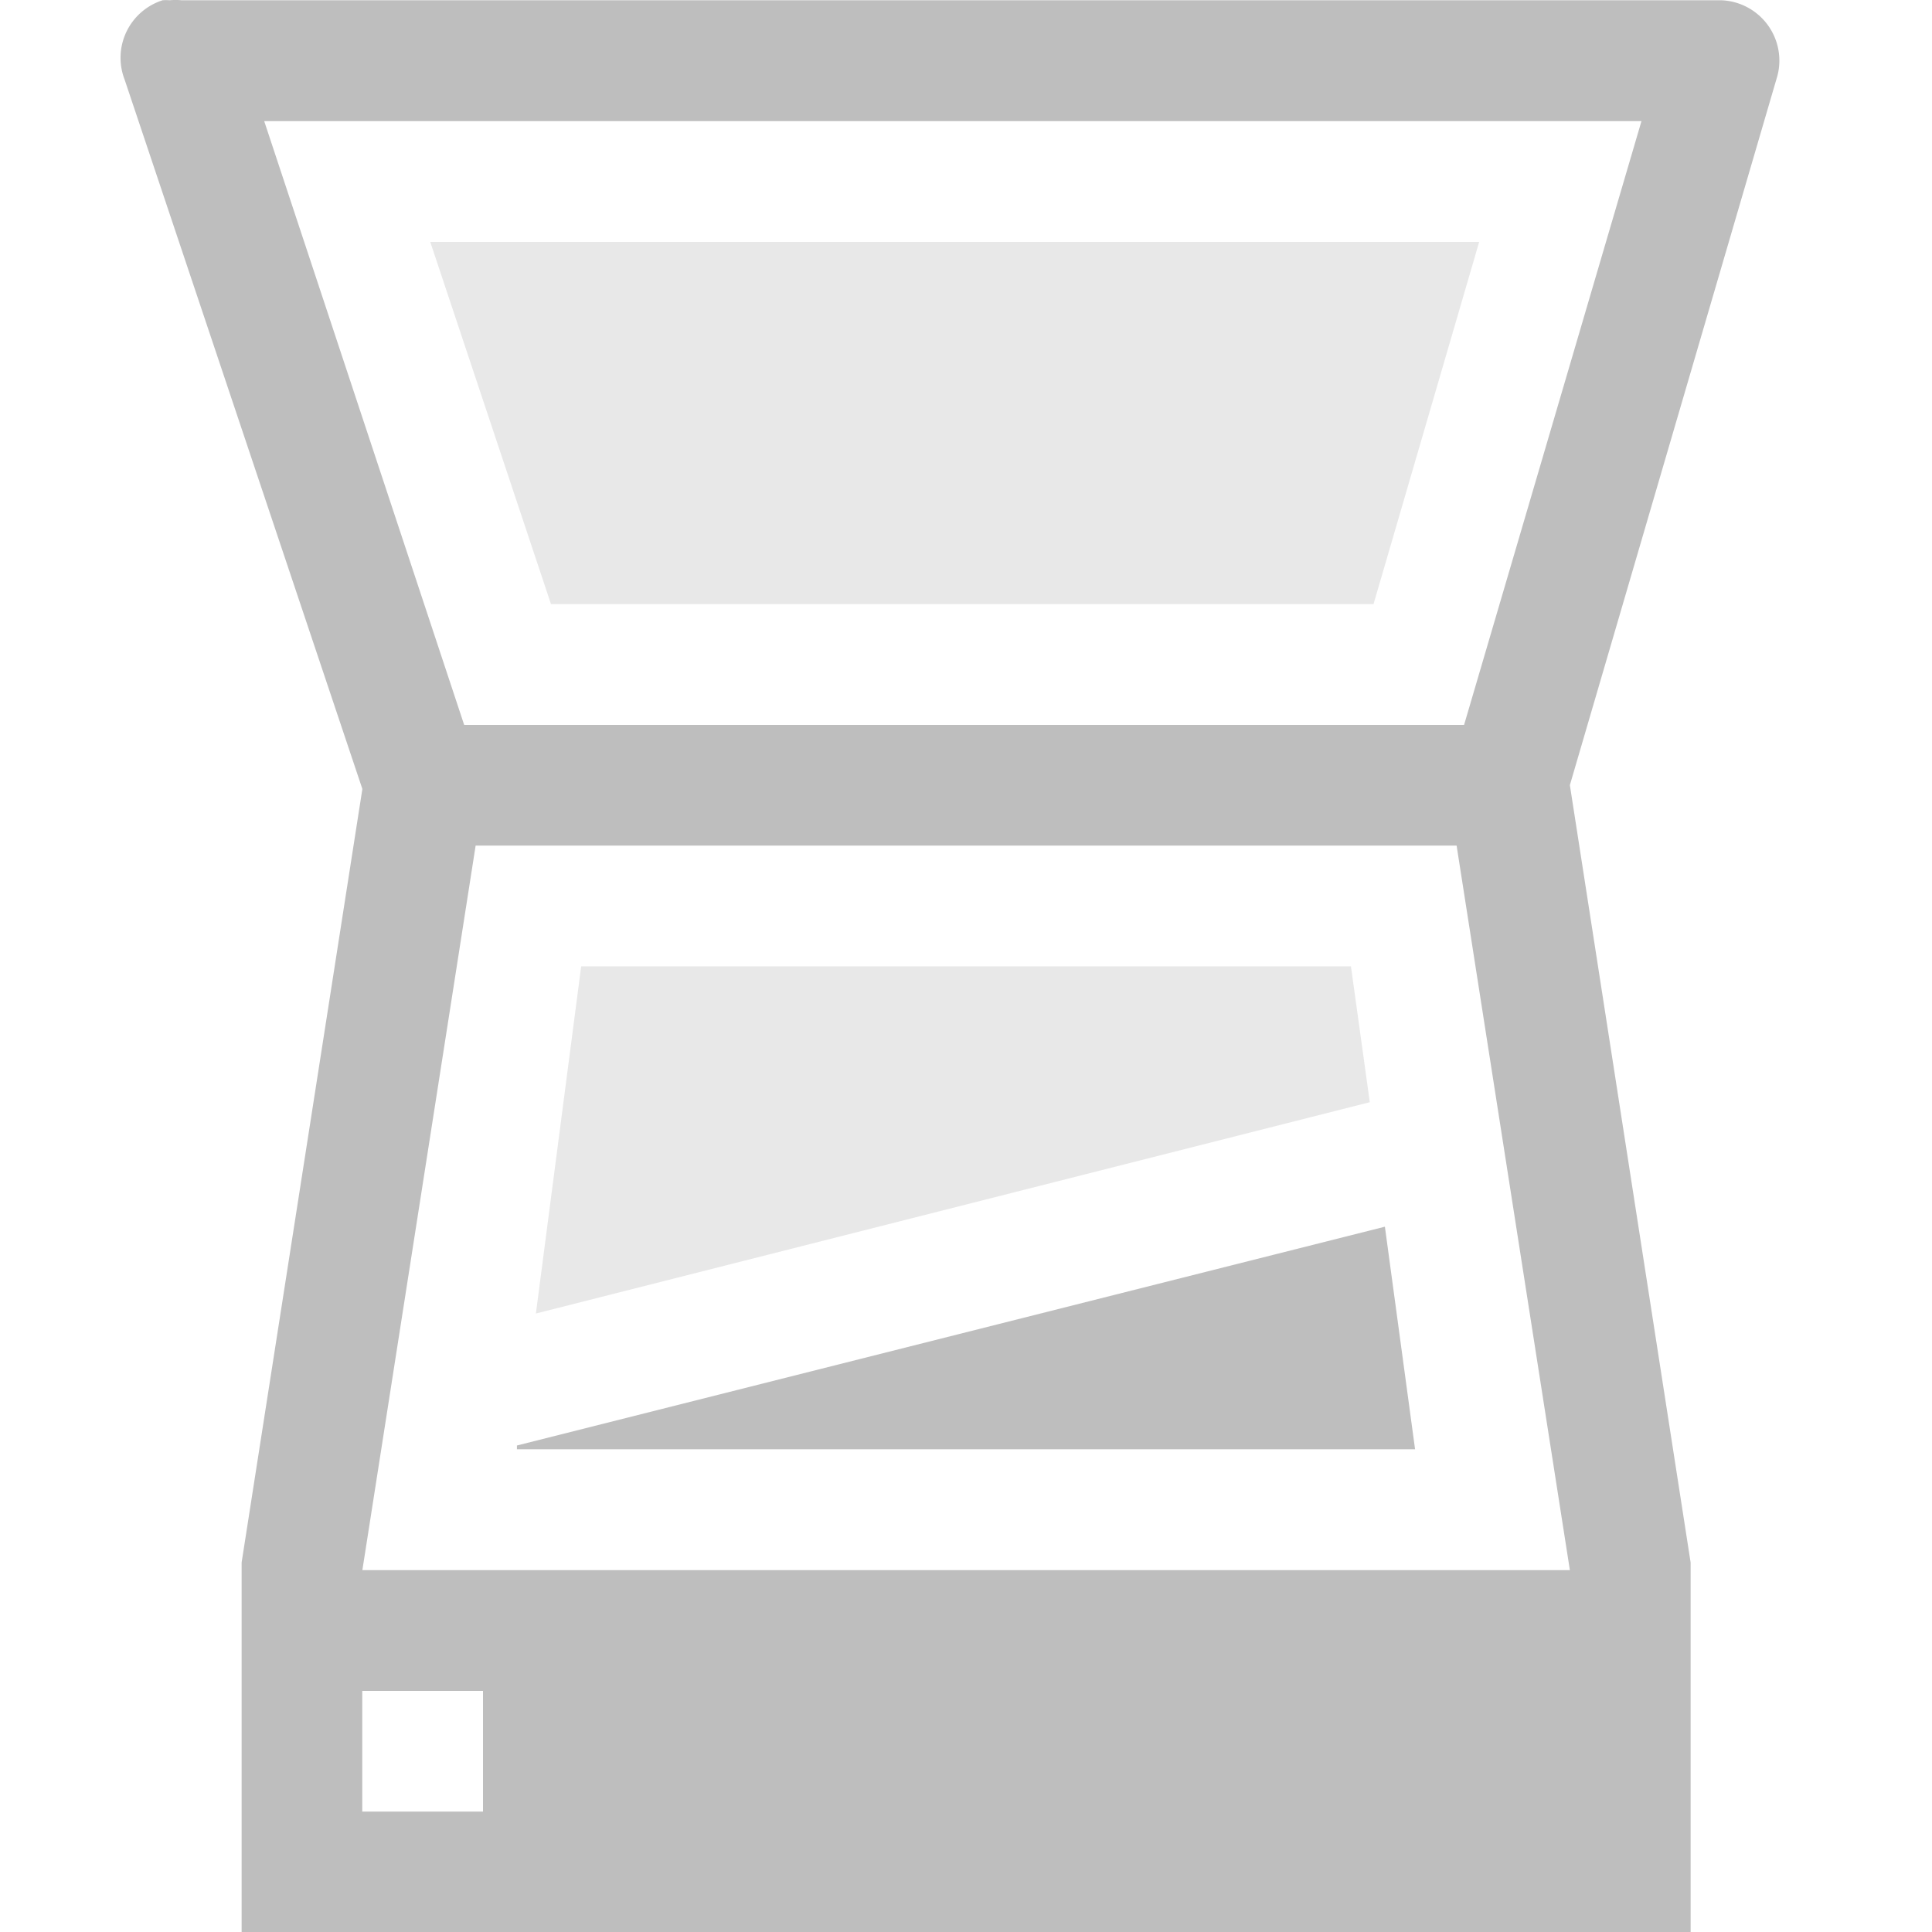 <svg xmlns="http://www.w3.org/2000/svg" xmlns:osb="http://www.openswatchbook.org/uri/2009/osb" xmlns:svg="http://www.w3.org/2000/svg" style="enable-background:new" id="svg7384" width="16" height="16.002" version="1.1"><title id="title8473">Moka Symbolic Icon Theme</title><defs id="defs7386"><linearGradient id="linearGradient5606" osb:paint="solid"><stop style="stop-color:#000;stop-opacity:1" id="stop5608" offset="0"/></linearGradient><filter style="color-interpolation-filters:sRGB" id="filter7554"><feBlend id="feBlend7556" in2="BackgroundImage" mode="darken"/></filter></defs><g style="display:inline;filter:url(#filter7554)" id="layer10" transform="translate(-501,156.006)"><path style="fill:#bebebe;fill-opacity:1;stroke:none" id="rect6035" d="m 502.344,-156.003 a 0.5,0.5 0 0 0 -0.312,0.656 l 1.969,5.875 -1,6.406 0,0.031 0,0.031 0,2.5 0,0.5 12,0 0,-3 0,-0.031 0,-0.031 -1,-6.438 1.719,-5.875 a 0.5,0.5 0 0 0 -0.469,-0.625 l -12.75,0 a 0.5,0.5 0 0 0 -0.094,0 0.5,0.5 0 0 0 -0.062,0 z m 0.844,1 11.406,0 -1.469,5 -8.281,0 -1.656,-5 z m 1.75,6 8.125,0 0.938,6 -10,0 0.938,-6 z m -0.938,7 1,0 0,1 -1,0 0,-1 z"/><path style="color:#000;font-style:normal;font-variant:normal;font-weight:400;font-stretch:normal;font-size:medium;line-height:normal;font-family:Sans;-inkscape-font-specification:Sans;text-indent:0;text-align:start;text-decoration:none;text-decoration-line:none;letter-spacing:normal;word-spacing:normal;text-transform:none;direction:ltr;block-progression:tb;writing-mode:lr-tb;baseline-shift:baseline;text-anchor:start;display:inline;overflow:visible;visibility:visible;fill:#bebebe;fill-opacity:1;stroke:none;stroke-width:1px;marker:none;enable-background:accumulate" id="path6048" d="m 512.469,-145.847 -7.188,1.812 0,0.031 7.438,0 -0.25,-1.844 z"/><path style="color:#000;font-style:normal;font-variant:normal;font-weight:400;font-stretch:normal;font-size:medium;line-height:normal;font-family:Sans;-inkscape-font-specification:Sans;text-indent:0;text-align:start;text-decoration:none;text-decoration-line:none;letter-spacing:normal;word-spacing:normal;text-transform:none;direction:ltr;block-progression:tb;writing-mode:lr-tb;baseline-shift:baseline;text-anchor:start;display:inline;overflow:visible;visibility:visible;opacity:.35;fill:#bebebe;fill-opacity:1;stroke:none;stroke-width:1px;marker:none;enable-background:accumulate" id="path6074" d="m 505.813,-148.003 -0.375,2.875 6.906,-1.75 -0.156,-1.125 z"/><path style="color:#000;font-style:normal;font-variant:normal;font-weight:400;font-stretch:normal;font-size:medium;line-height:normal;font-family:Sans;-inkscape-font-specification:Sans;text-indent:0;text-align:start;text-decoration:none;text-decoration-line:none;letter-spacing:normal;word-spacing:normal;text-transform:none;direction:ltr;block-progression:tb;writing-mode:lr-tb;baseline-shift:baseline;text-anchor:start;display:inline;overflow:visible;visibility:visible;opacity:.35;fill:#bebebe;fill-opacity:1;stroke:none;stroke-width:1px;marker:none;enable-background:accumulate" id="path6076" d="m 504.563,-154.003 1,3 6.812,0 0.875,-3 -8.688,0 z"/></g></svg>